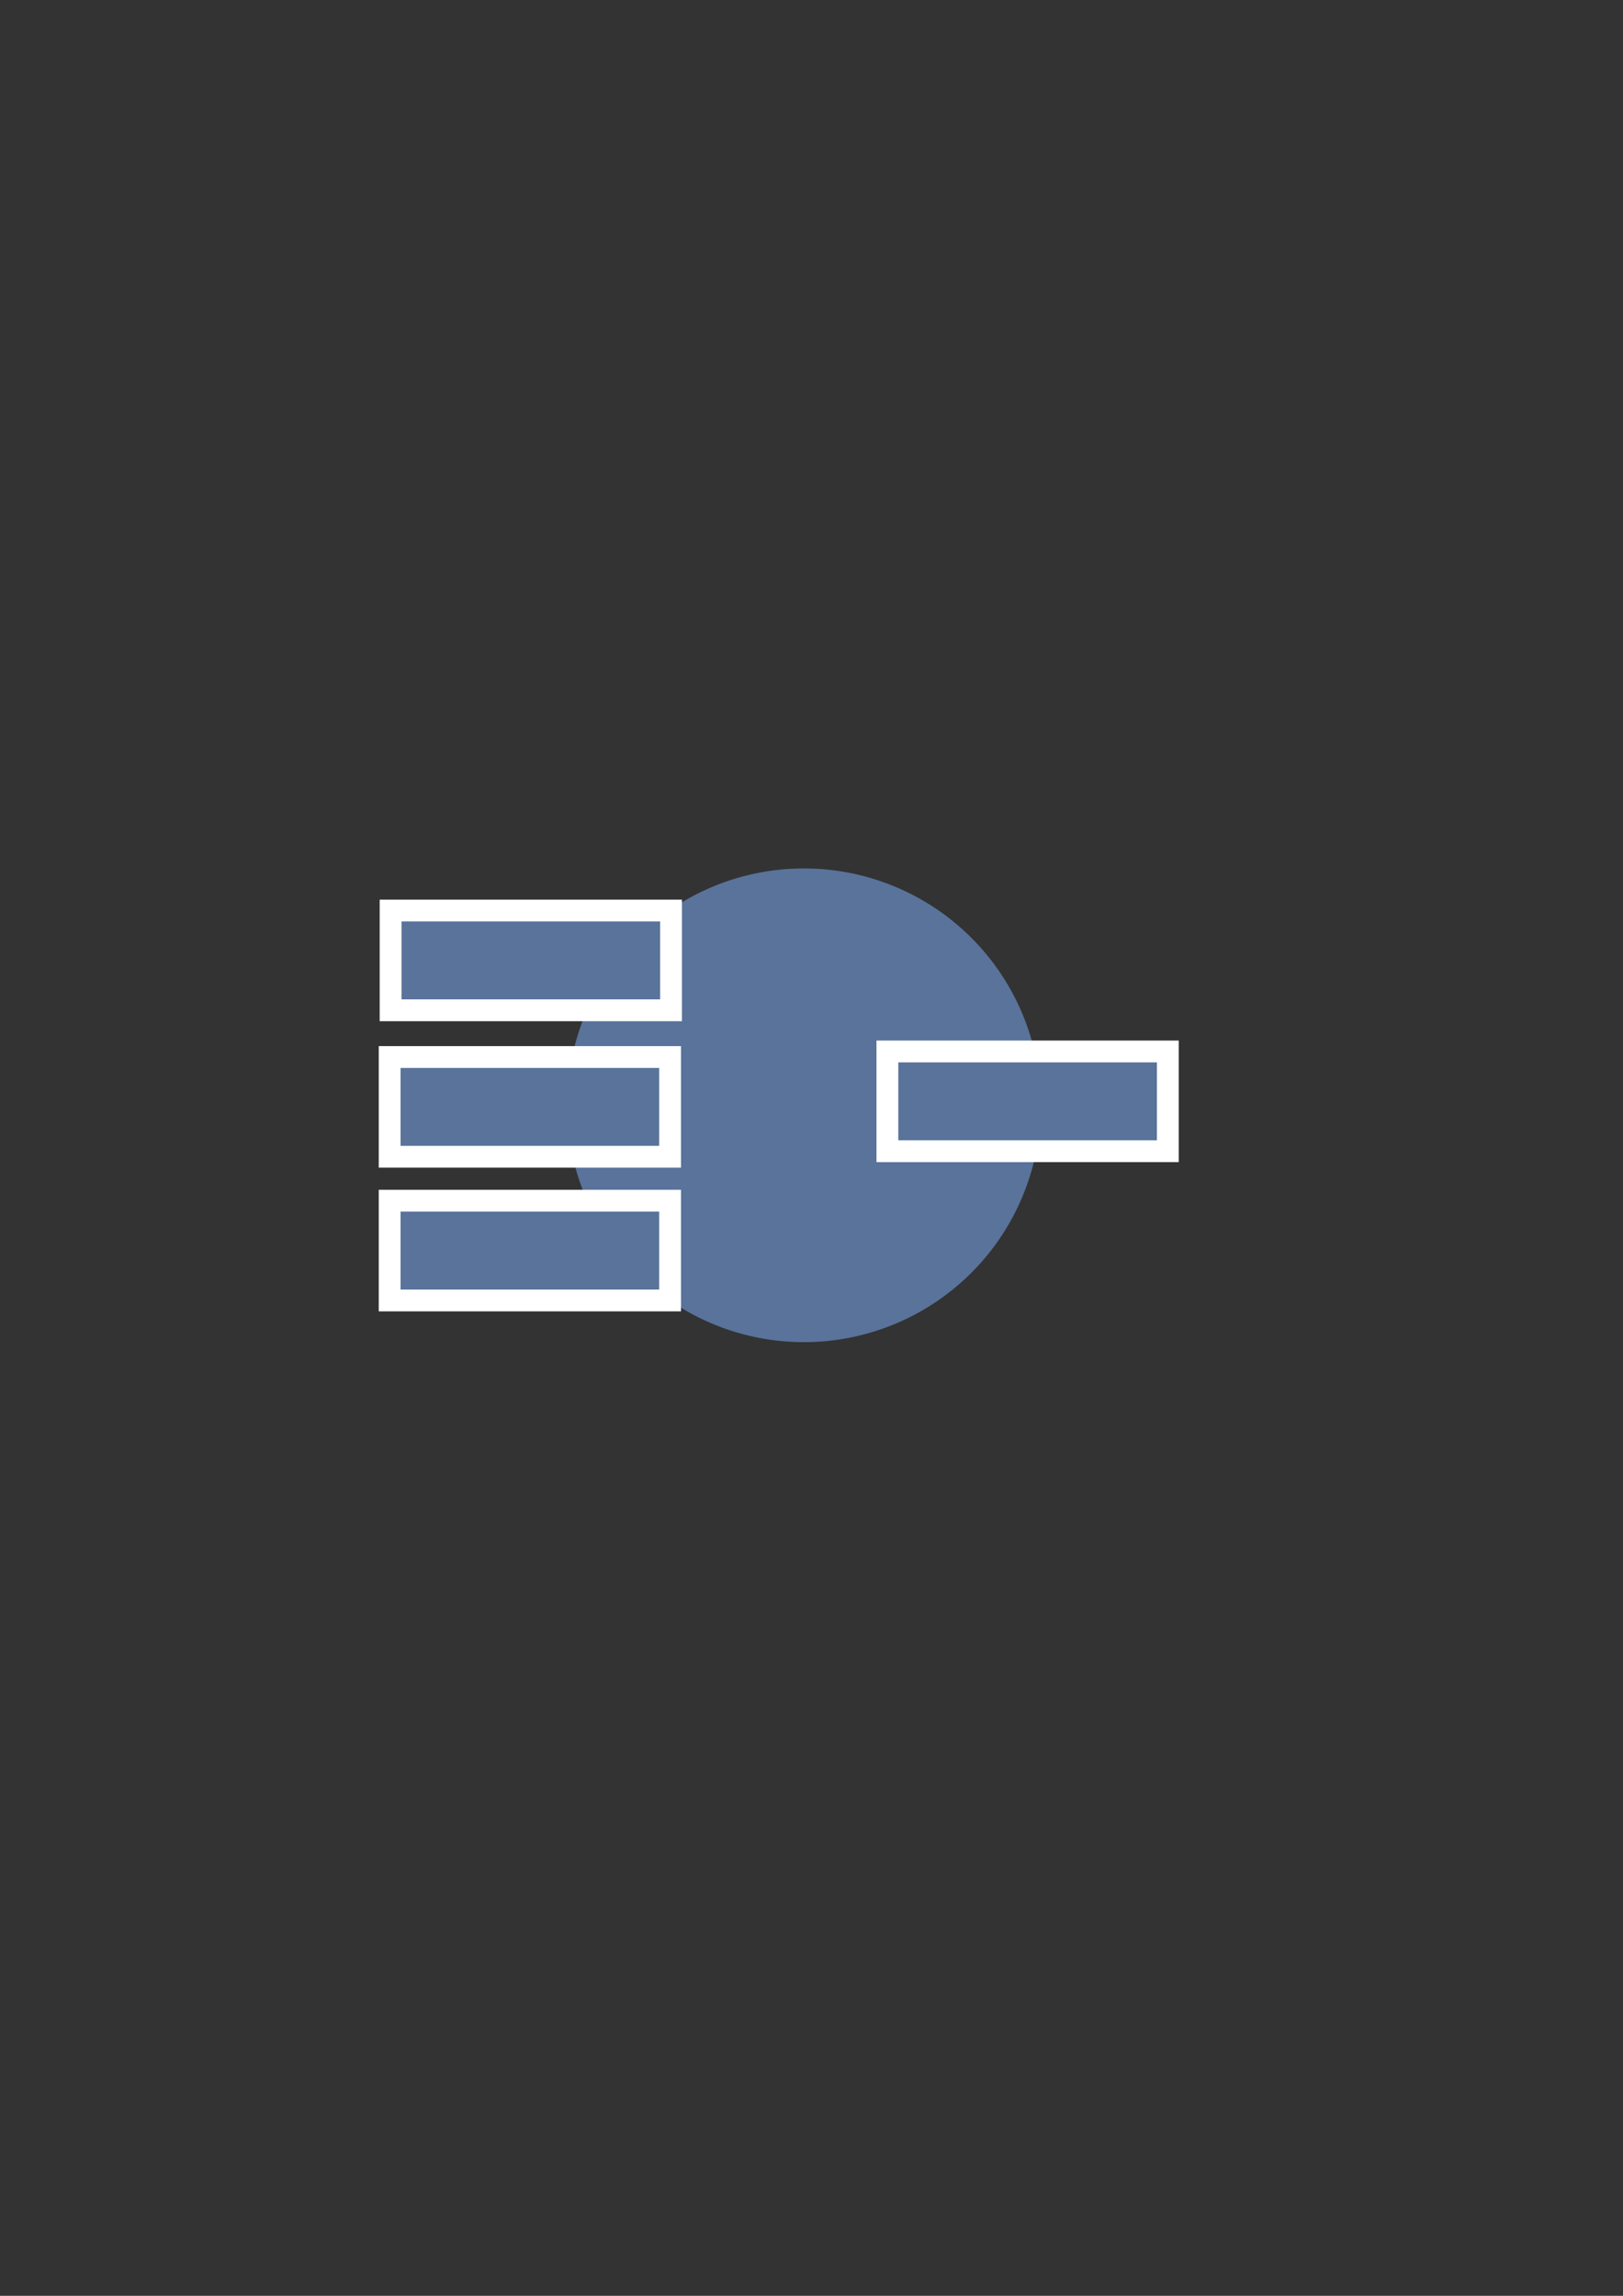 <?xml version="1.0" encoding="UTF-8" standalone="no"?>
<!-- Created with Inkscape (http://www.inkscape.org/) -->
<svg
   xmlns:dc="http://purl.org/dc/elements/1.1/"
   xmlns:cc="http://web.resource.org/cc/"
   xmlns:rdf="http://www.w3.org/1999/02/22-rdf-syntax-ns#"
   xmlns:svg="http://www.w3.org/2000/svg"
   xmlns="http://www.w3.org/2000/svg"
   xmlns:sodipodi="http://sodipodi.sourceforge.net/DTD/sodipodi-0.dtd"
   xmlns:inkscape="http://www.inkscape.org/namespaces/inkscape"
   width="744.094"
   height="1052.362"
   id="svg2"
   sodipodi:version="0.32"
   inkscape:version="0.44.1"
   sodipodi:docbase="/home/matt"
   sodipodi:docname="soothsayer_logo.svg">
  <rect width="100%" height="100%" fill="#333333" stroke="none"/>
  <defs
     id="defs4" />
  <sodipodi:namedview
     id="base"
     pagecolor="#ffffff"
     bordercolor="#666666"
     borderopacity="1.0"
     gridtolerance="10000"
     guidetolerance="10"
     objecttolerance="10"
     inkscape:pageopacity="0.0"
     inkscape:pageshadow="2"
     inkscape:zoom="2.3532895"
     inkscape:cx="284.7169"
     inkscape:cy="545.48607"
     inkscape:document-units="px"
     inkscape:current-layer="layer1"
     inkscape:window-width="1273"
     inkscape:window-height="716"
     inkscape:window-x="0"
     inkscape:window-y="25" />
  <g
     inkscape:label="Layer 1"
     inkscape:groupmode="layer"
     id="layer1">
    <path
       sodipodi:type="arc"
       style="fill:#59739b;fill-opacity:1;stroke:none;stroke-width:2;stroke-miterlimit:4;stroke-dasharray:none;stroke-opacity:1"
       id="path1878"
       sodipodi:cx="211.42857"
       sodipodi:cy="289.50504"
       sodipodi:rx="108.57143"
       sodipodi:ry="108.57143"
       d="M 320 289.505 A 108.571 108.571 0 1 1  102.857,289.505 A 108.571 108.571 0 1 1  320 289.505 z"
       transform="translate(157.143,217.143)" />
    <rect
       style="fill:#59739b;fill-opacity:1;stroke:white;stroke-width:10;stroke-miterlimit:4;stroke-dasharray:none;stroke-opacity:1"
       id="rect2766"
       width="128.571"
       height="45.714"
       x="178.647"
       y="484.523" />
    <rect
       y="417.383"
       x="179.072"
       height="45.714"
       width="128.571"
       id="rect2768"
       style="fill:#59739b;fill-opacity:1;stroke:white;stroke-width:10;stroke-miterlimit:4;stroke-dasharray:none;stroke-opacity:1" />
    <rect
       style="fill:#59739b;fill-opacity:1;stroke:white;stroke-width:10;stroke-miterlimit:4;stroke-dasharray:none;stroke-opacity:1"
       id="rect2770"
       width="128.571"
       height="45.714"
       x="178.647"
       y="550.388" />
    <rect
       y="481.974"
       x="406.838"
       height="45.714"
       width="128.571"
       id="rect2772"
       style="fill:#59739b;fill-opacity:1;stroke:white;stroke-width:10;stroke-miterlimit:4;stroke-dasharray:none;stroke-opacity:1" />
  </g>
</svg>
